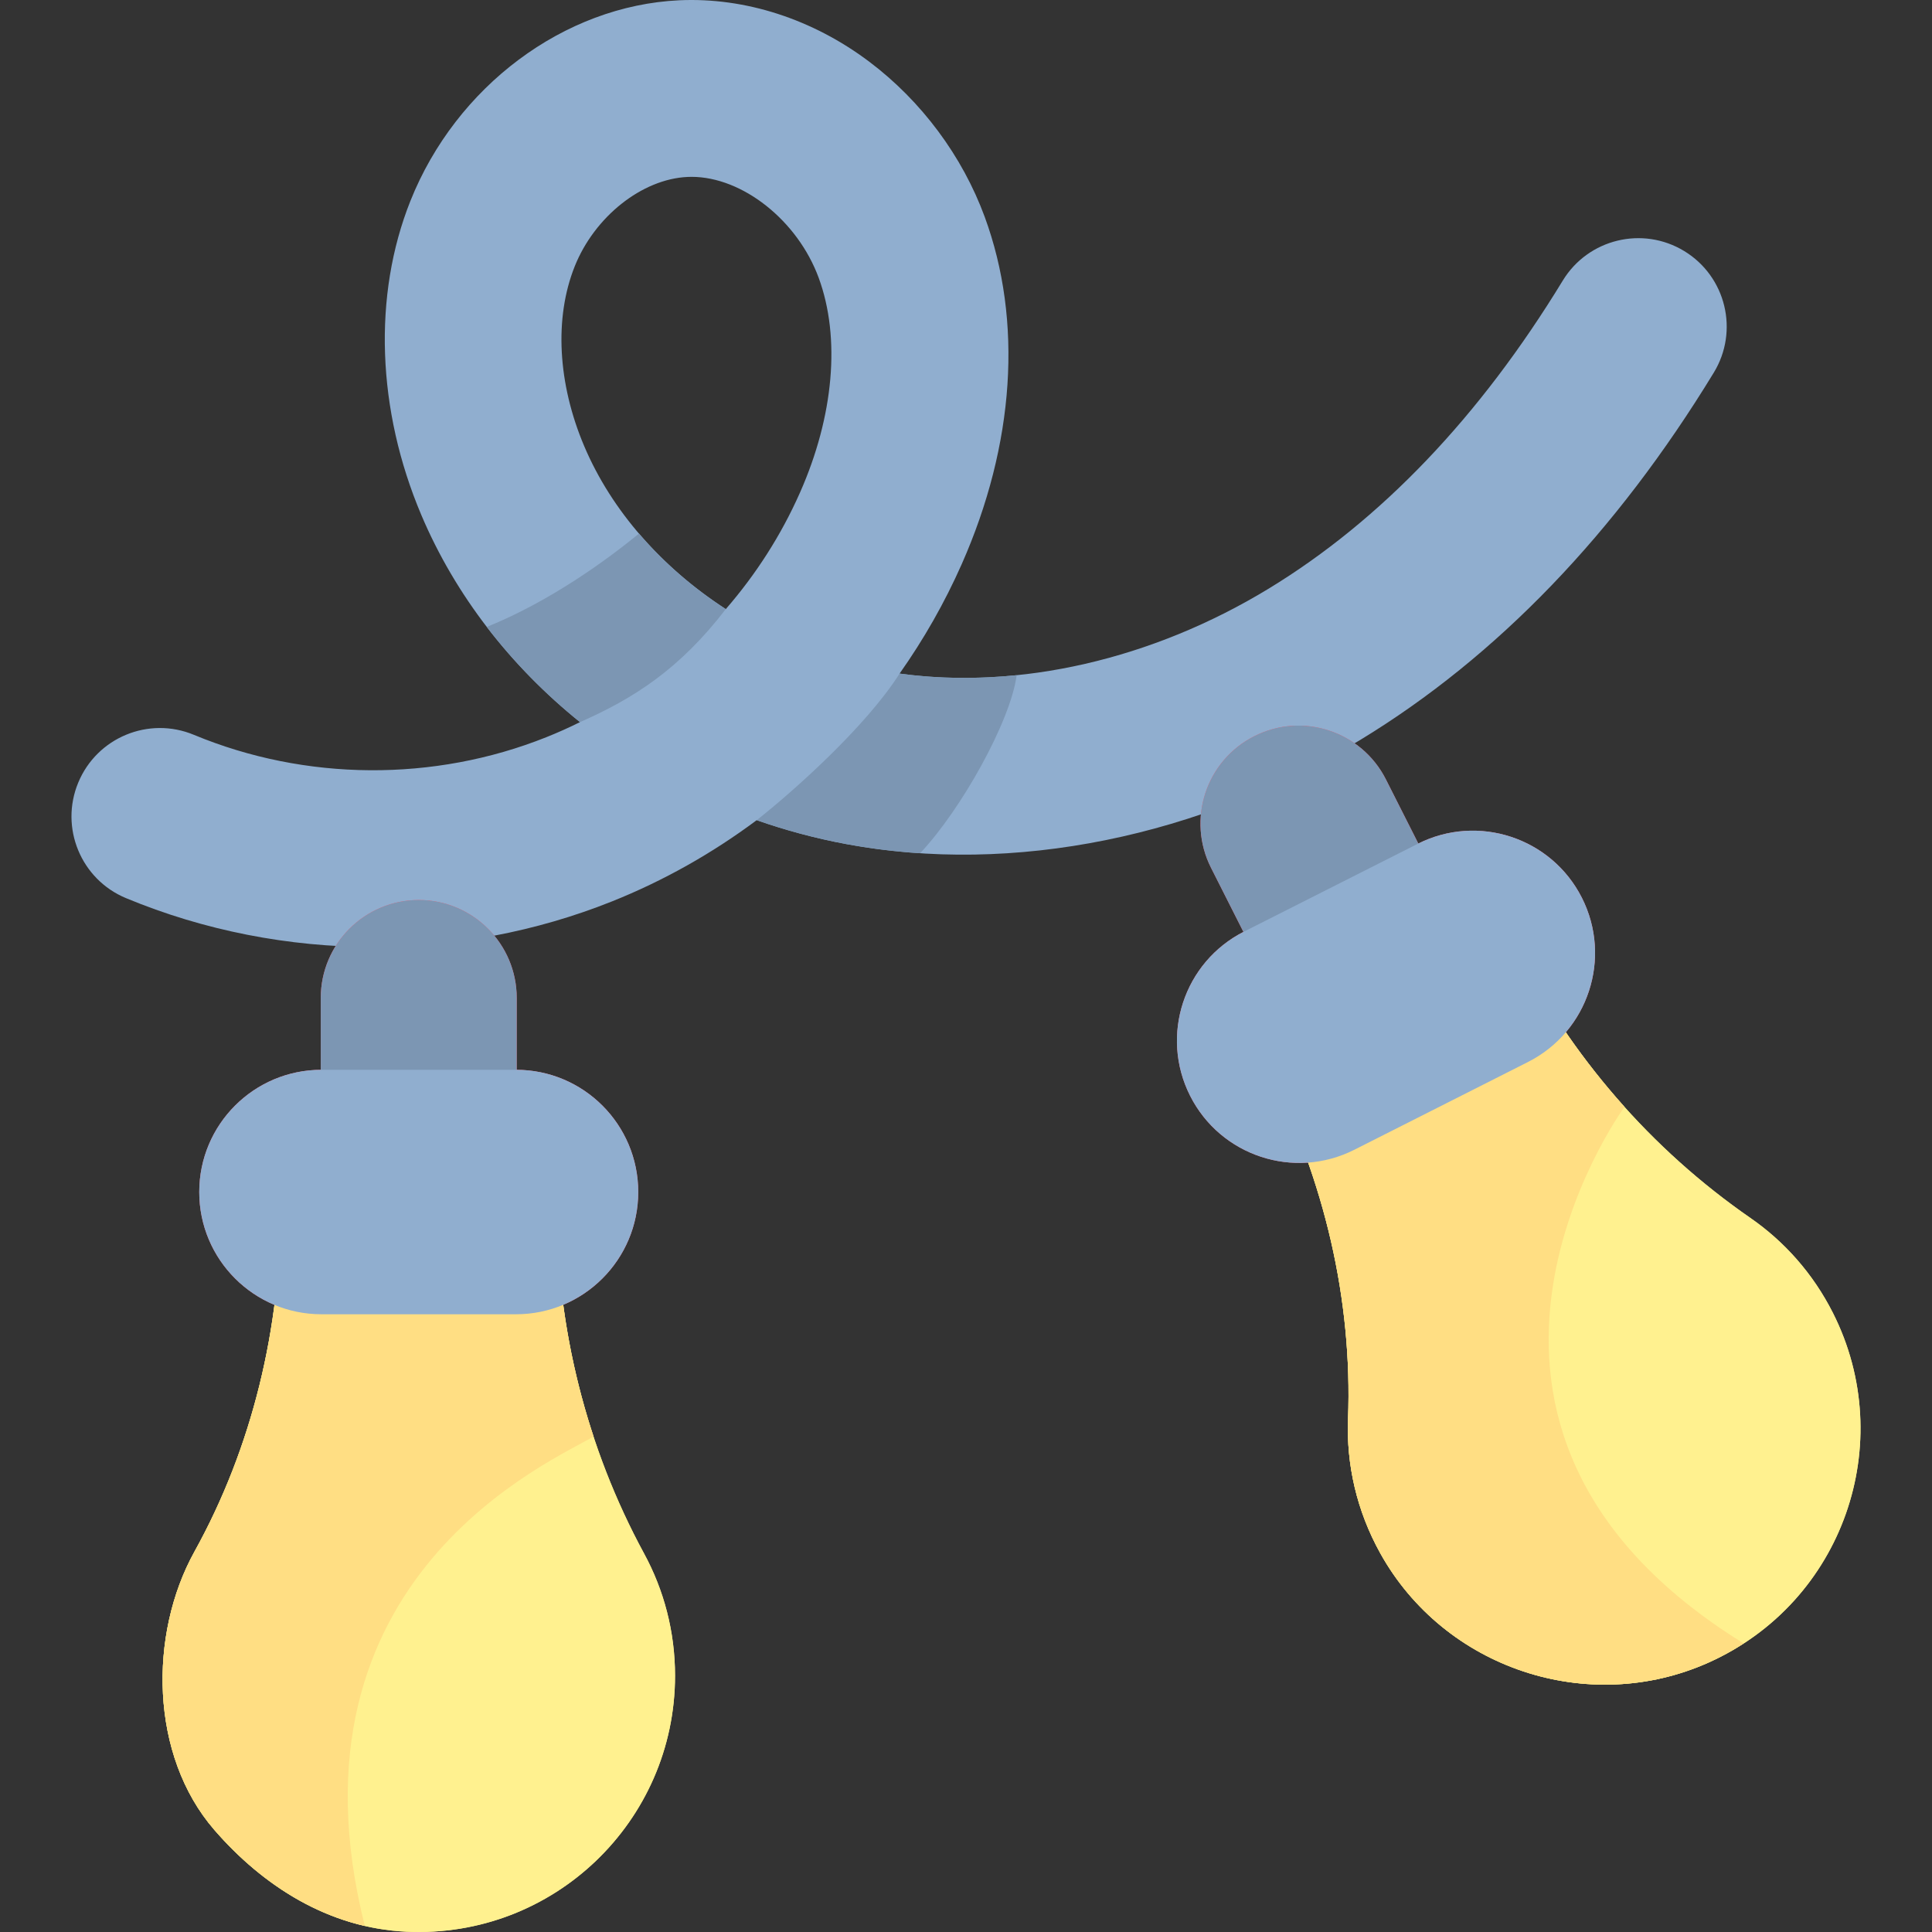 <svg id="Capa_1" enable-background="new 0 0 497 497" height="512" viewBox="0 0 497 497" width="512" xmlns="http://www.w3.org/2000/svg"><rect x="0" y="0" width="497" height="497" fill="#333333" stroke="none"/><path d="m95.978 243.611c-21.704 0-43.405-4.193-63.566-12.57-11.601-4.82-17.098-18.133-12.277-29.735 4.819-11.601 18.129-17.099 29.735-12.277 28.724 11.935 61.767 12.161 90.653.62 2.949-1.178 5.844-2.474 8.68-3.884-17.848-14.372-32.055-32.593-40.809-53.257-11.465-27.064-12.497-56.507-2.834-80.778 11.754-29.512 39.546-50.271 69.158-51.657 16.953-.787 34.331 4.826 48.921 15.821 13.394 10.092 23.933 24.262 29.676 39.901 9.834 26.772 7.729 58.505-5.927 89.353-4.385 9.905-9.756 19.327-15.974 28.131 30.705 4.206 64.976-3.619 94.913-21.833 28.888-17.576 54.353-44.244 75.688-79.262 6.537-10.728 20.533-14.127 31.262-7.59 10.728 6.537 14.126 20.533 7.59 31.262-25.155 41.285-55.734 73.065-90.893 94.457-41.181 25.056-89.428 34.829-132.376 26.805-7.854-1.466-15.526-3.528-22.941-6.131-11.426 8.523-23.947 15.593-37.256 20.91-19.553 7.812-40.489 11.714-61.423 11.714zm81.918-198.117c-.352 0-.702.008-1.052.025-11.713.548-23.917 10.239-29.016 23.043-5.269 13.234-4.374 30.073 2.457 46.2 7.078 16.709 20.103 31.358 36.423 41.928 7.776-8.954 14.252-19.052 19.08-29.958 8.724-19.707 10.481-39.846 4.823-55.253-5.43-14.783-19.639-25.985-32.715-25.985z" fill="#90aecf"/><path d="m368.959 225.11-44.989 22.737-12.435-24.603c-6.279-12.423-1.298-27.584 11.126-33.863 12.423-6.279 27.584-1.298 33.863 11.126z" fill="#fe5b70"/><path d="m390.046 244.006-3.495-6.915-63.369 32.027 3.47 6.866c13.937 27.577 21.306 58.182 20.125 89.057-.444 11.624 2.188 23.541 8.302 34.535 16.512 29.689 53.493 41.99 84.491 28.088 34.564-15.502 48.833-56.506 31.939-89.933-5.123-10.137-12.508-18.376-21.232-24.417-25.552-17.695-46.211-41.568-60.231-69.308z" fill="#fff18f"/><path d="m393.058 273.201-44.66 22.571c-15.499 7.833-34.413 1.619-42.246-13.88-7.833-15.499-1.619-34.413 13.88-42.246l44.66-22.571c15.499-7.833 34.413-1.619 42.246 13.88 7.833 15.499 1.619 34.413-13.88 42.246z" fill="#ff7591"/><path d="m132.924 284.299h-50.408v-27.567c0-13.92 11.284-25.204 25.204-25.204 13.92 0 25.204 11.284 25.204 25.204z" fill="#fe5b70"/><path d="m55.118 470.71c12.449 14.374 29.327 25.283 49.462 26.217 37.84 1.755 69.071-28.404 69.071-65.858 0-11.358-2.875-22.042-7.935-31.369-14.824-27.319-22.494-57.944-22.494-89.026v-7.748h-71.003v7.693c0 30.898-7.228 61.537-22.209 88.561-11.81 21.306-11.464 52.396 5.108 71.53z" fill="#fff18f"/><path d="m132.74 338.09h-50.04c-17.366 0-31.444-14.078-31.444-31.444 0-17.366 14.078-31.444 31.444-31.444h50.04c17.366 0 31.444 14.078 31.444 31.444 0 17.367-14.078 31.444-31.444 31.444z" fill="#ff7591"/><g fill="#7c96b3"><path d="m164.387 137.263c-8.335 6.809-22.802 17.396-39.163 24.012 6.914 9.02 14.982 17.245 23.979 24.489 13.748-6.058 25.59-13.576 37.505-29.075-8.45-5.473-16.006-12.046-22.321-19.426z"/><path d="m261.53 173.69c-10.229 1.042-20.353.926-30.115-.411-8.716 13.732-27.516 30.442-36.756 37.707 7.415 2.604 15.087 4.665 22.941 6.131 6.265 1.17 12.643 1.957 19.095 2.374 10.579-11.211 23.285-33.973 24.835-45.801z"/><path d="m368.959 225.11-44.989 22.737-12.435-24.603c-6.279-12.423-1.298-27.584 11.126-33.863 12.423-6.279 27.584-1.298 33.863 11.126z"/></g><path d="m390.046 244.006-3.495-6.915-63.369 32.027 3.47 6.866c13.937 27.577 21.306 58.182 20.125 89.057-.444 11.624 2.188 23.541 8.302 34.535 16.512 29.689 53.493 41.99 84.491 28.088 34.564-15.502 48.833-56.506 31.939-89.933-5.123-10.137-12.508-18.376-21.232-24.417-25.552-17.695-46.211-41.568-60.231-69.308z" fill="#fff18f"/><path d="m417.903 284.734c-10.993-12.246-20.378-25.929-27.857-40.728l-3.495-6.915-63.369 32.027 3.47 6.866c13.937 27.577 21.306 58.182 20.125 89.057-.444 11.624 2.188 23.541 8.302 34.535 16.512 29.689 53.493 41.99 84.49 28.088 3.173-1.423 6.171-3.065 8.994-4.892-89.991-55.624-31.673-136.629-30.66-138.038z" fill="#ffde83"/><path d="m393.058 273.201-44.66 22.571c-15.499 7.833-34.413 1.619-42.246-13.88-7.833-15.499-1.619-34.413 13.88-42.246l44.66-22.571c15.499-7.833 34.413-1.619 42.246 13.88 7.833 15.499 1.619 34.413-13.88 42.246z" fill="#90aecf"/><path d="m132.924 284.299h-50.408v-27.567c0-13.92 11.284-25.204 25.204-25.204 13.92 0 25.204 11.284 25.204 25.204z" fill="#7c96b3"/><path d="m55.118 470.71c12.449 14.374 29.327 25.283 49.462 26.217 37.84 1.755 69.071-28.404 69.071-65.858 0-11.358-2.875-22.042-7.935-31.369-14.824-27.319-22.494-57.944-22.494-89.026v-7.748h-71.003v7.693c0 30.898-7.228 61.537-22.209 88.561-11.81 21.306-11.464 52.396 5.108 71.53z" fill="#fff18f"/><path d="m152.692 369.529c-6.255-18.919-9.47-38.788-9.47-58.854v-7.748h-71.003v7.693c0 30.898-7.228 61.537-22.209 88.561-11.81 21.305-11.464 52.396 5.108 71.529 10.168 11.739 23.29 21.164 38.727 24.735-22.615-90 48.953-119.86 58.847-125.916z" fill="#ffde83"/><path d="m132.74 338.09h-50.04c-17.366 0-31.444-14.078-31.444-31.444 0-17.366 14.078-31.444 31.444-31.444h50.04c17.366 0 31.444 14.078 31.444 31.444 0 17.367-14.078 31.444-31.444 31.444z" fill="#90aecf"/></svg>